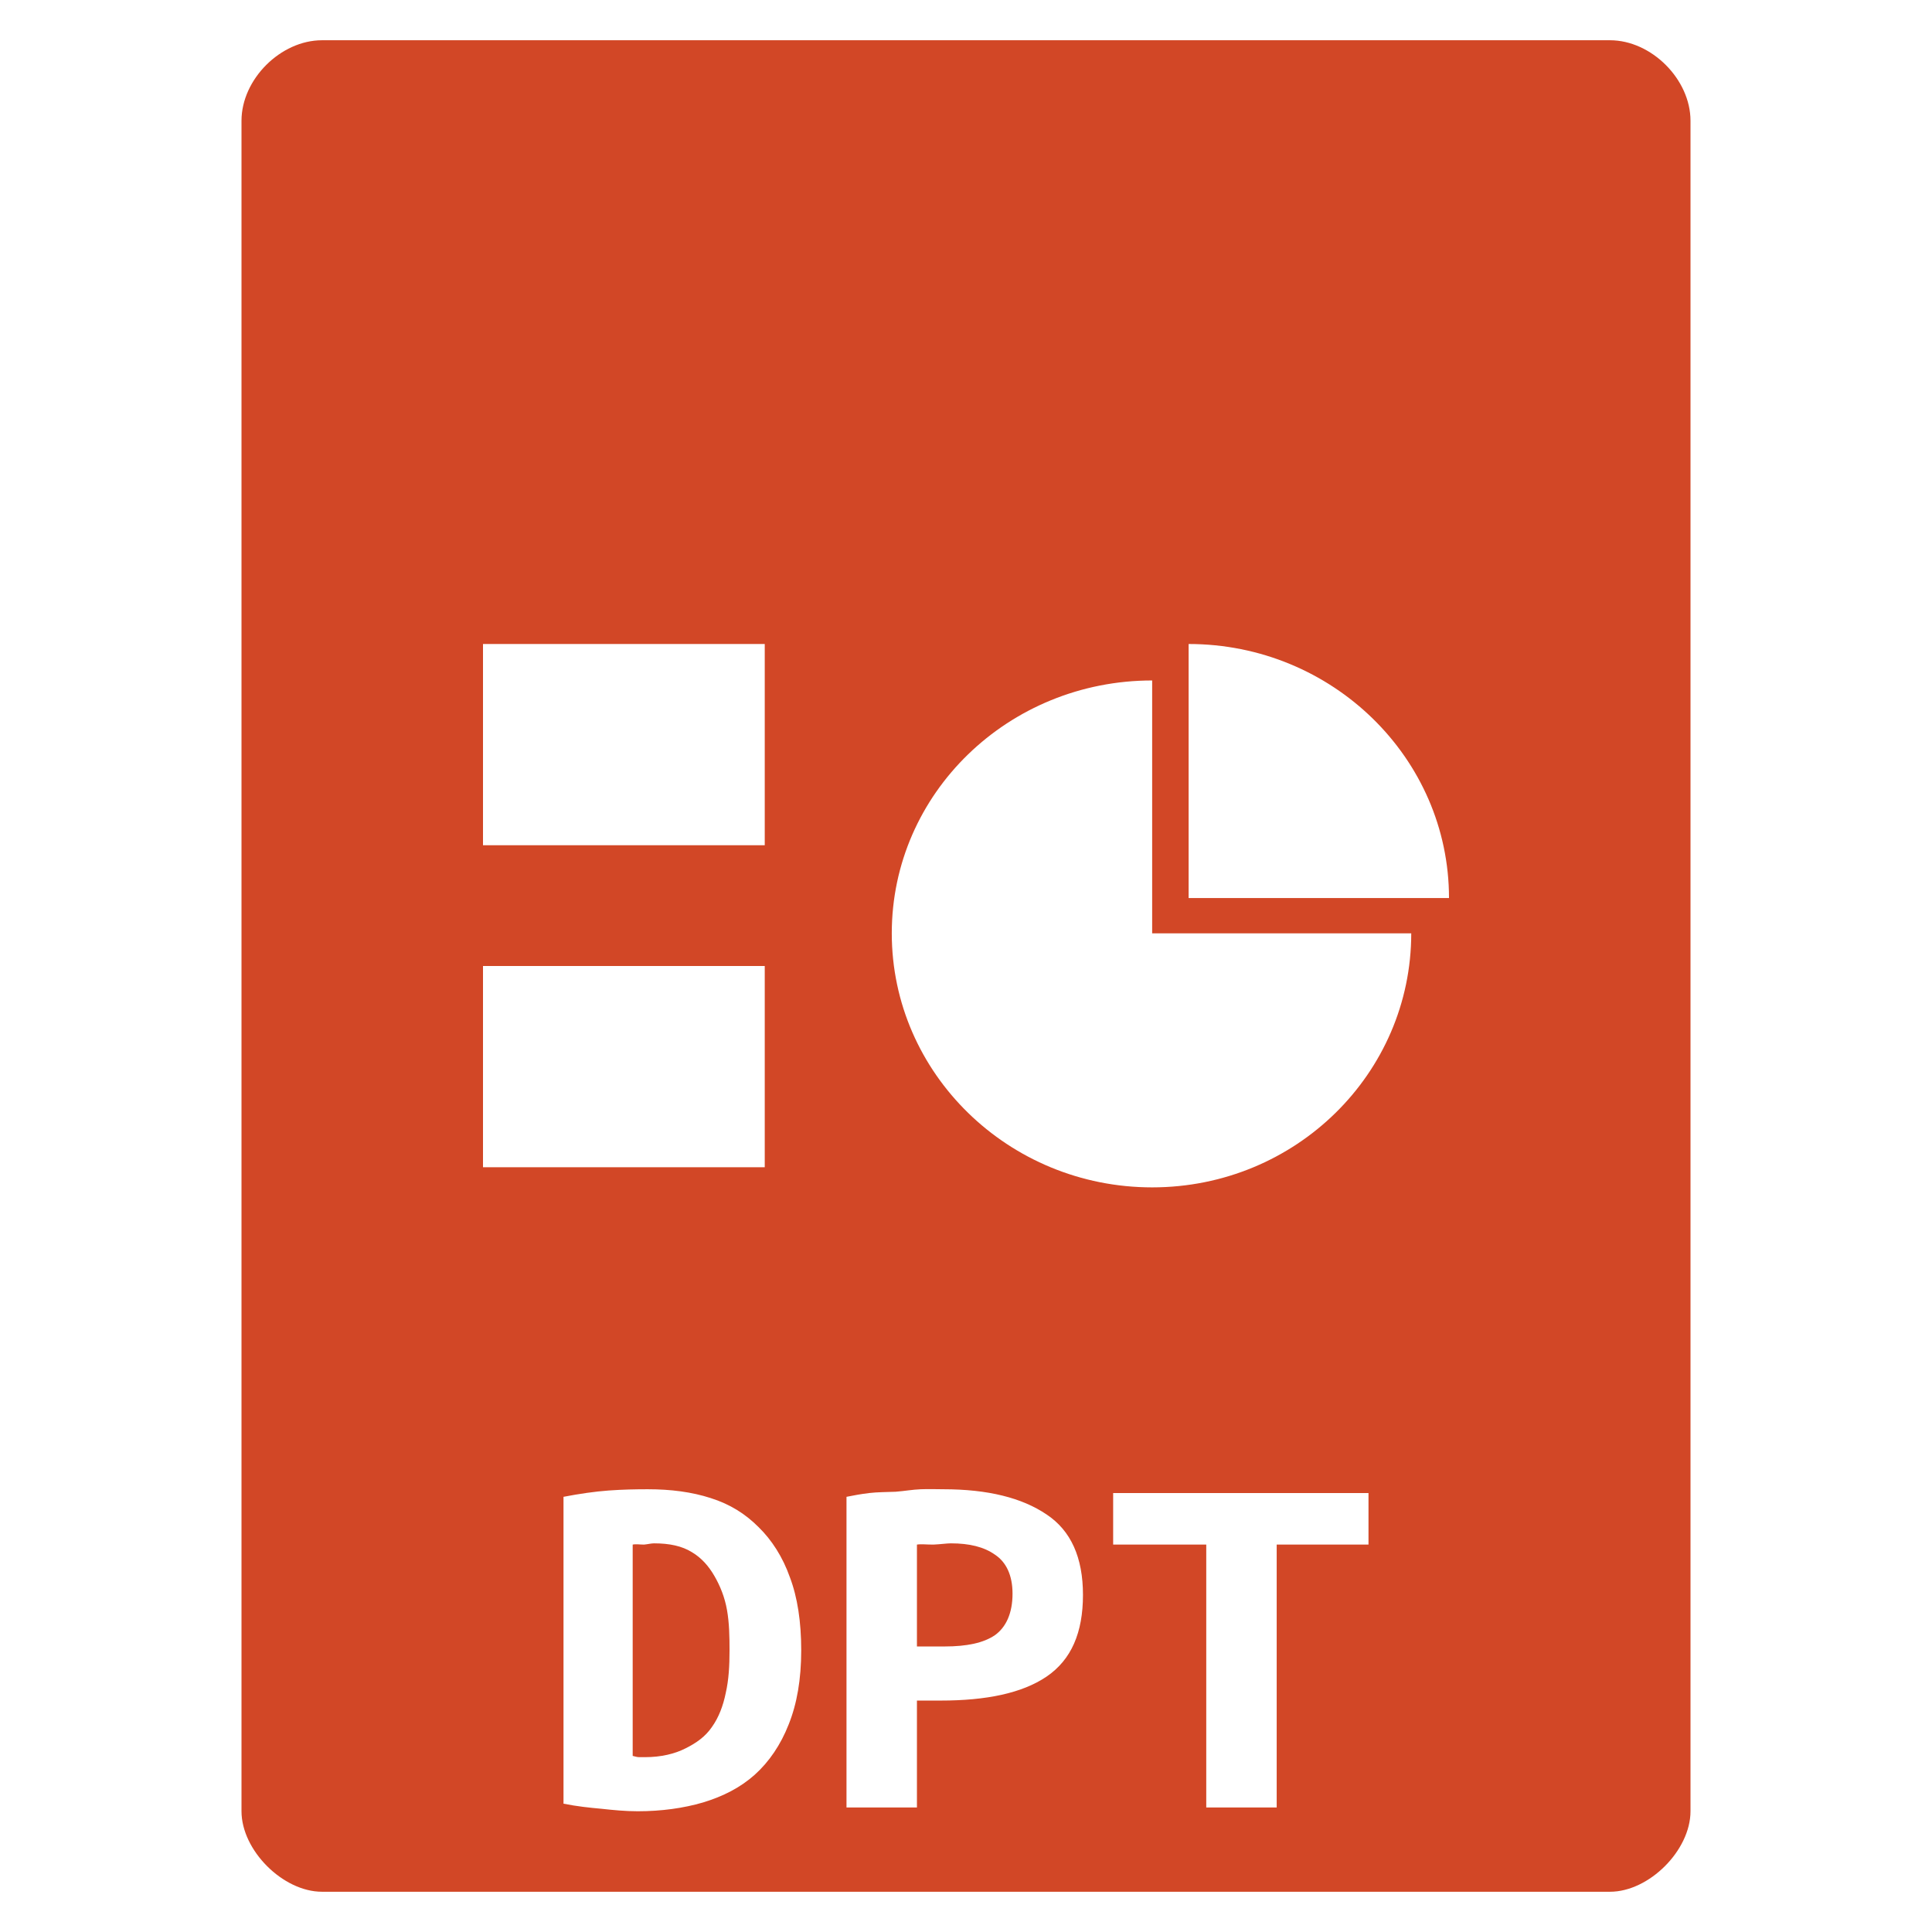 <?xml version="1.0" encoding="UTF-8" standalone="no"?>
<svg
   xmlns:dc="http://purl.org/dc/elements/1.1/"
   xmlns:cc="http://creativecommons.org/ns#"
   xmlns:rdf="http://www.w3.org/1999/02/22-rdf-syntax-ns#"
   xmlns:svg="http://www.w3.org/2000/svg"
   xmlns="http://www.w3.org/2000/svg"
   xmlns:sodipodi="http://sodipodi.sourceforge.net/DTD/sodipodi-0.dtd"
   xmlns:inkscape="http://www.inkscape.org/namespaces/inkscape"
   width="48"
   viewBox="0 0 48 48"
   height="48"
   id="svg3099"
   version="1.1"
   inkscape:version="0.48.4 r9939"
   sodipodi:docname="wps-office-dpt.svg">
  <defs
     id="defs3129" />
  <sodipodi:namedview
     pagecolor="#ffffff"
     bordercolor="#666666"
     borderopacity="1"
     objecttolerance="10"
     gridtolerance="10"
     guidetolerance="10"
     inkscape:pageopacity="0"
     inkscape:pageshadow="2"
     inkscape:window-width="640"
     inkscape:window-height="480"
     id="namedview3127"
     showgrid="false"
     inkscape:zoom="4.9166667"
     inkscape:cx="24"
     inkscape:cy="24"
     inkscape:window-x="0"
     inkscape:window-y="0"
     inkscape:window-maximized="0"
     inkscape:current-layer="svg3099" />
  <path
     style="fill:#d24726"
     d="M 8 1 C 6.971 1 6 1.971 6 3 L 6 14 L 6 45 C 6 45.971 7.029 47 8 47 L 40 47 C 40.971 47 42 45.971 42 45 L 42 14 L 42 3 C 42 1.971 41.029 1 40 1 L 29 1 L 19 1 L 8 1 z M 12 16 L 19 16 L 19 21 L 12 21 L 12 16 z M 29.531 16 C 33.1 16 36 18.833 36 22.312 L 29.531 22.312 L 29.531 16 z M 28.625 16.906 L 28.625 23.188 L 35.062 23.188 C 35.062 26.667 32.194 29.5 28.625 29.5 C 25.056 29.5 22.156 26.667 22.156 23.188 C 22.156 19.708 25.056 16.906 28.625 16.906 z M 12 24 L 19 24 L 19 29 L 12 29 L 12 24 z M 16.094 37 C 16.666 37 17.187 37.067 17.656 37.219 C 18.135 37.37 18.515 37.609 18.844 37.938 C 19.172 38.257 19.447 38.683 19.625 39.188 C 19.813 39.684 19.906 40.293 19.906 41 C 19.906 41.723 19.8 42.331 19.594 42.844 C 19.397 43.348 19.107 43.774 18.75 44.094 C 18.393 44.413 17.966 44.63 17.469 44.781 C 16.981 44.924 16.435 45 15.844 45 C 15.534 45 15.238 44.971 14.938 44.938 C 14.647 44.912 14.338 44.88 14 44.812 L 14 37.188 C 14.394 37.112 14.778 37.056 15.125 37.031 C 15.472 37.006 15.793 37 16.094 37 z M 22.875 37 C 23.081 36.992 23.278 37 23.438 37 C 24.545 37 25.39 37.213 26 37.625 C 26.61 38.029 26.906 38.7 26.906 39.625 C 26.906 40.559 26.619 41.236 26 41.656 C 25.39 42.068 24.501 42.25 23.375 42.25 L 22.781 42.25 L 22.781 44.906 L 21.031 44.906 L 21.031 37.188 C 21.2 37.154 21.387 37.119 21.594 37.094 C 21.81 37.069 22.034 37.071 22.25 37.062 C 22.466 37.046 22.669 37.008 22.875 37 z M 27.656 37.094 L 34 37.094 L 34 38.375 L 31.719 38.375 L 31.719 44.906 L 29.969 44.906 L 29.969 38.375 L 27.656 38.375 L 27.656 37.094 z M 16.25 38.344 C 16.175 38.344 16.094 38.367 16 38.375 C 15.906 38.375 15.794 38.358 15.719 38.375 L 15.719 43.625 C 15.766 43.633 15.819 43.656 15.875 43.656 L 16.031 43.656 C 16.425 43.656 16.769 43.572 17.031 43.438 C 17.303 43.303 17.528 43.142 17.688 42.906 C 17.856 42.671 17.966 42.382 18.031 42.062 C 18.106 41.734 18.125 41.387 18.125 41 C 18.125 40.664 18.119 40.32 18.062 40 C 18.006 39.68 17.891 39.4 17.75 39.156 C 17.609 38.912 17.431 38.706 17.188 38.562 C 16.944 38.411 16.635 38.344 16.25 38.344 z M 23.625 38.344 C 23.522 38.344 23.375 38.367 23.188 38.375 C 23.009 38.375 22.884 38.358 22.781 38.375 L 22.781 40.906 L 23.469 40.906 C 24.022 40.906 24.437 40.818 24.719 40.625 C 25 40.423 25.156 40.073 25.156 39.594 C 25.156 39.139 25 38.81 24.719 38.625 C 24.447 38.432 24.085 38.344 23.625 38.344 z "
     id="path3101" />
</svg>
